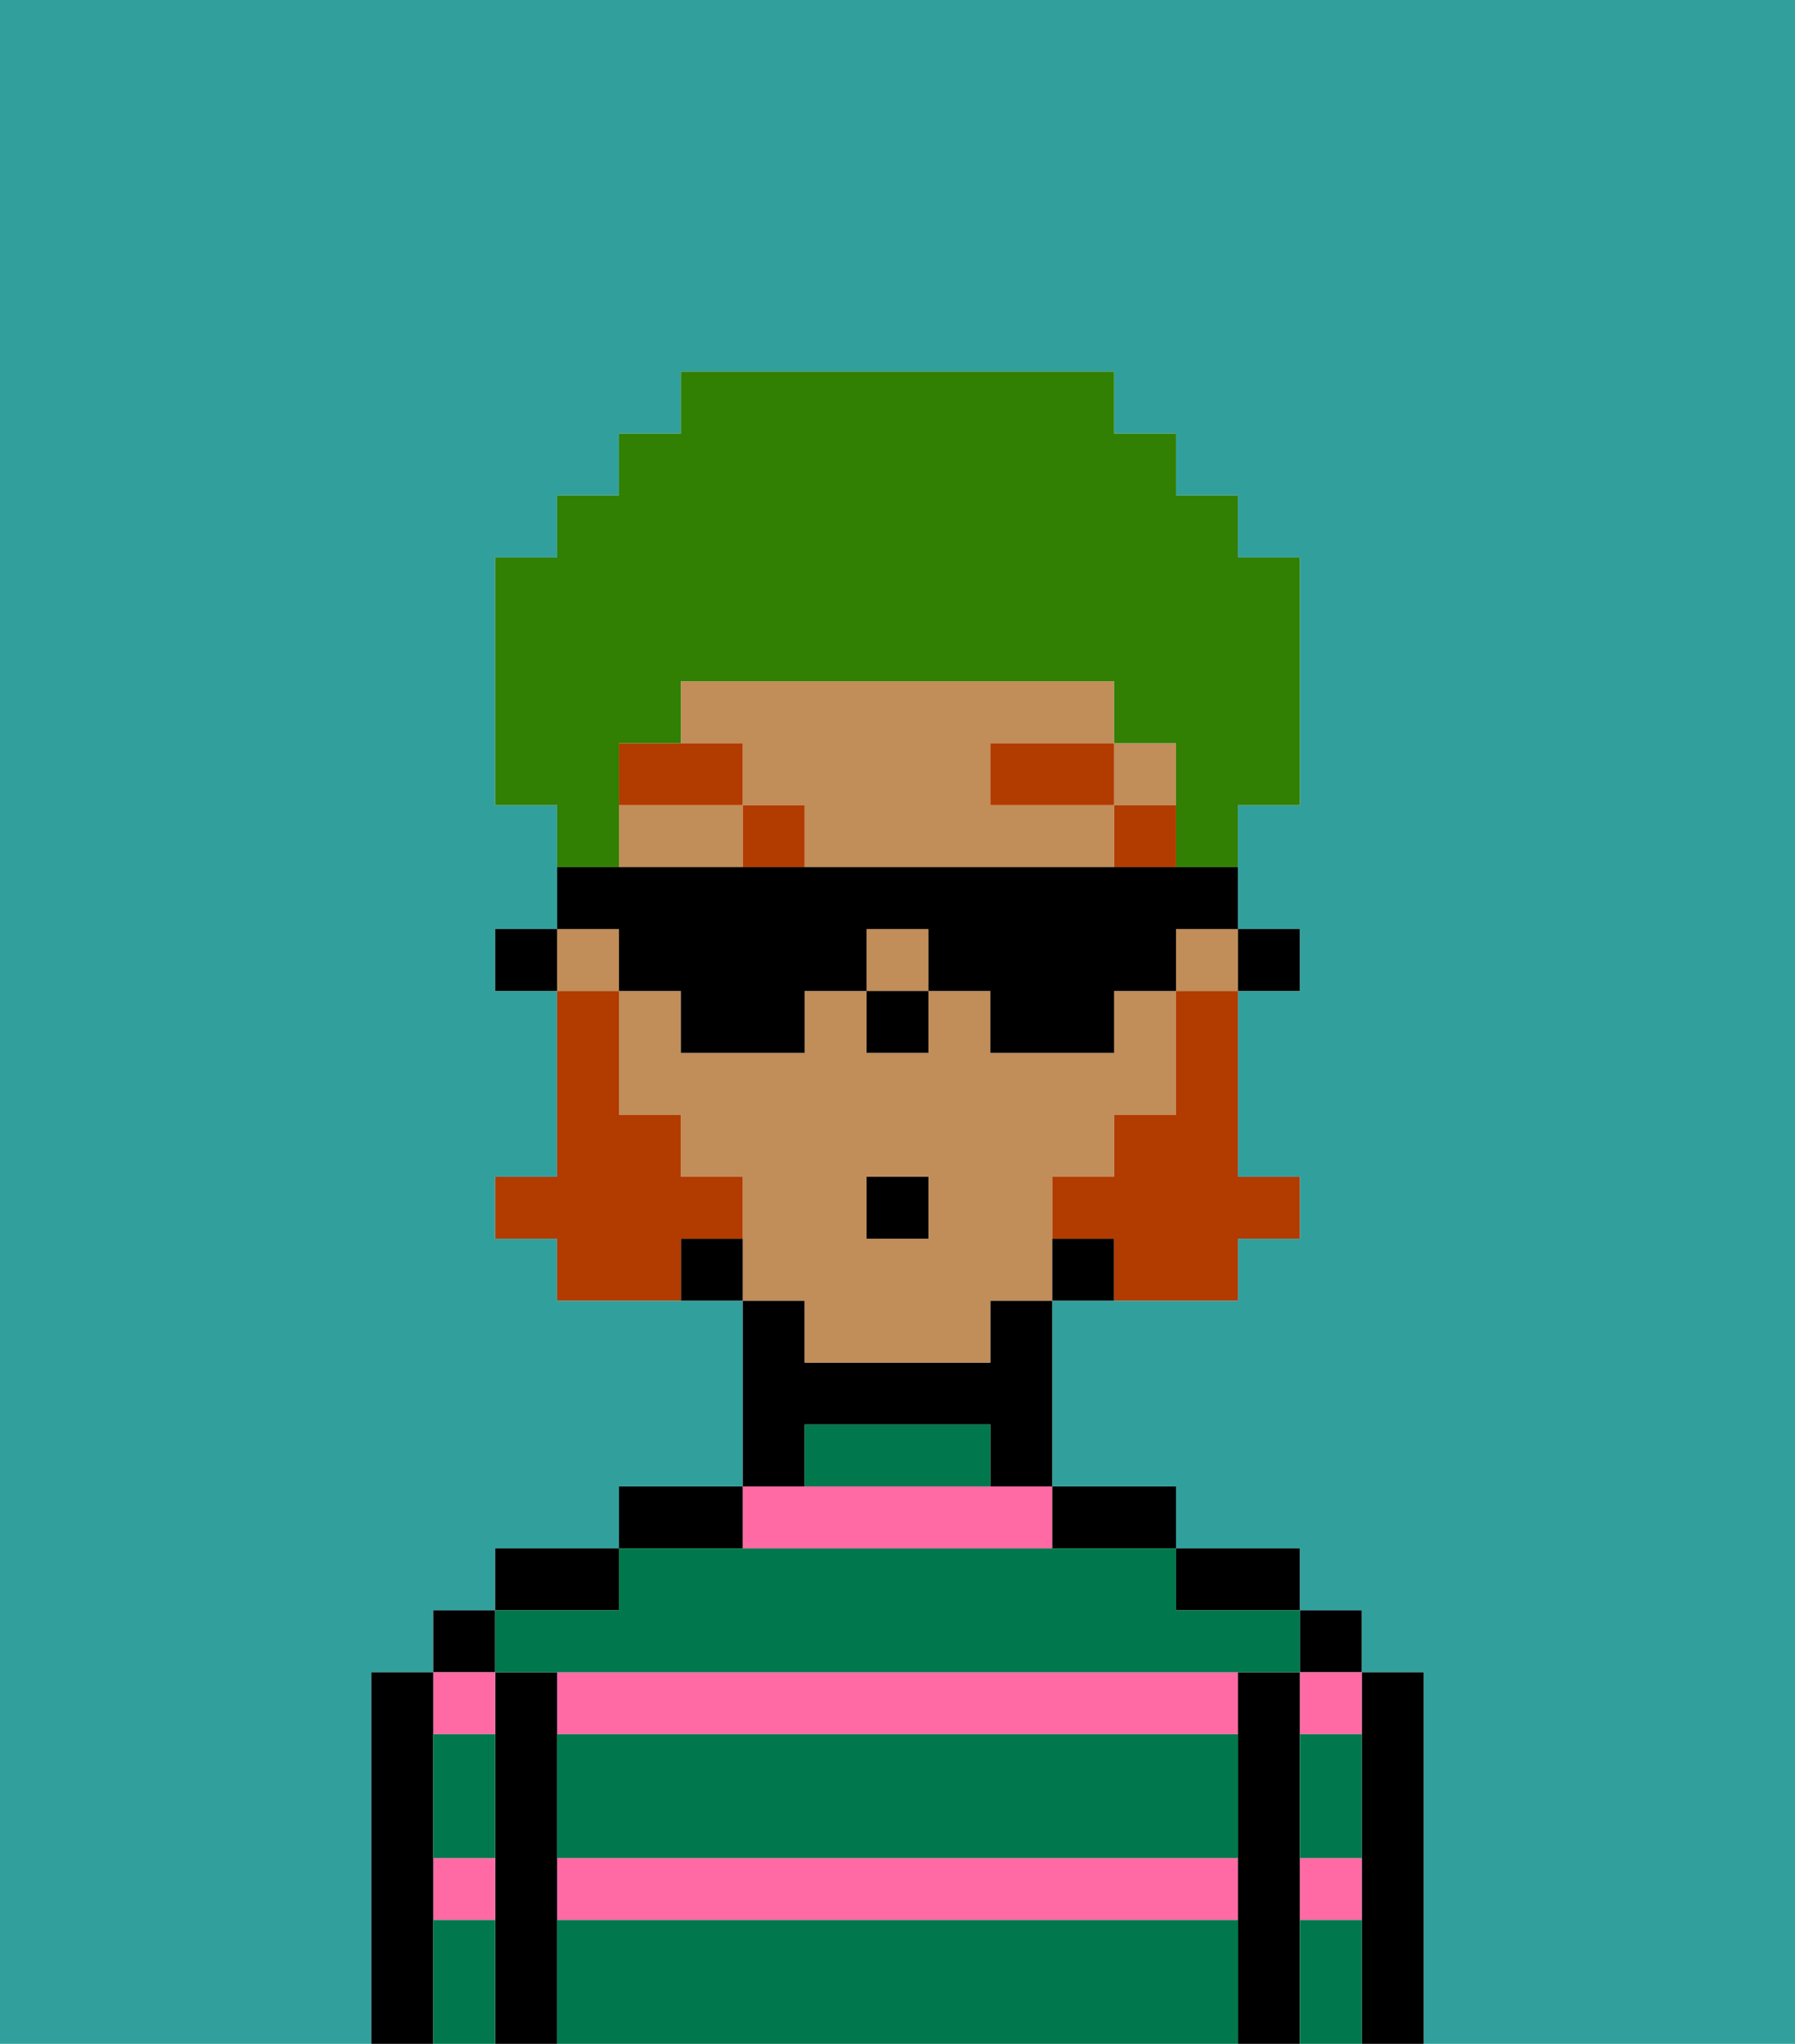 <svg xmlns="http://www.w3.org/2000/svg" viewBox="0 0 29 33"><defs><style>polygon,rect,path{shape-rendering:crispedges;}.ka94-1{fill:#31a09d;}.ka94-2{fill:#000000;}.ka94-3{fill:#ff6aa5;}.ka94-4{fill:#00774c;}.ka94-5{fill:#c18d59;}.ka94-6{fill:#b23b00;}.ka94-7{fill:#b23b00;}.ka94-8{fill:#317f03;}</style></defs><path class="ka94-1" d="M0,33H6V27H7V26H8V25h2V24h2V21H9V20H8V19H9V16H8V15H9V13H8V9H9V8h1V7h1V6h7V7h1V8h1V9h1v4H20v2h1v1H20v3h1v1H20v1H17v3h2v1h2v1h1v1h1v6h6V0H0Z"/><path class="ka94-2" d="M23,27H22v6h1V27Z"/><rect class="ka94-2" x="21" y="26" width="1" height="1"/><path class="ka94-3" d="M21,31h1V30H21Z"/><path class="ka94-3" d="M21,28h1V27H21Z"/><path class="ka94-2" d="M21,30V27H20v6h1V30Z"/><path class="ka94-2" d="M20,26h1V25H19v1Z"/><path class="ka94-3" d="M9,31H20V30H9Z"/><path class="ka94-3" d="M9,27v1H20V27H9Z"/><path class="ka94-3" d="M17,25V24H12v1Z"/><path class="ka94-2" d="M18,25h1V24H17v1Z"/><path class="ka94-2" d="M13,23h3v1h1V21H16v1H13V21H12v3h1Z"/><path class="ka94-2" d="M12,24H10v1h2Z"/><path class="ka94-2" d="M10,25H8v1h2Z"/><path class="ka94-2" d="M9,30V27H8v6H9V30Z"/><rect class="ka94-2" x="7" y="26" width="1" height="1"/><path class="ka94-3" d="M7,31H8V30H7Z"/><path class="ka94-3" d="M8,28V27H7v1Z"/><path class="ka94-2" d="M7,30V27H6v6H7V30Z"/><path class="ka94-4" d="M9,31v2H20V31Z"/><path class="ka94-4" d="M9,29v1H20V28H9Z"/><path class="ka94-4" d="M9,27H21V26H19V25H10v1H8v1Z"/><path class="ka94-4" d="M15,23H13v1h3V23Z"/><path class="ka94-4" d="M7,29v1H8V28H7Z"/><path class="ka94-4" d="M7,31v2H8V31Z"/><path class="ka94-4" d="M21,31v2h1V31Z"/><path class="ka94-4" d="M21,29v1h1V28H21Z"/><rect class="ka94-2" x="20" y="15" width="1" height="1"/><rect class="ka94-5" x="19" y="15" width="1" height="1"/><path class="ka94-5" d="M16,13V12h2V11H11v1h1v1h1v1h5V13Z"/><path class="ka94-5" d="M10,13v1h2V13Z"/><path class="ka94-5" d="M13,22h3V21h1V19h1V18h1V16H18v1H16V16H15v1H14V16H13v1H11V16H10v2h1v1h1v2h1Zm1-3h1v1H14Z"/><rect class="ka94-5" x="9" y="15" width="1" height="1"/><rect class="ka94-5" x="14" y="15" width="1" height="1"/><rect class="ka94-5" x="18" y="12" width="1" height="1"/><path class="ka94-2" d="M17,20v1h1V20Z"/><path class="ka94-2" d="M11,20v1h1V20Z"/><rect class="ka94-2" x="8" y="15" width="1" height="1"/><rect class="ka94-2" x="14" y="16" width="1" height="1"/><rect class="ka94-6" x="18" y="13" width="1" height="1"/><rect class="ka94-6" x="16" y="12" width="2" height="1"/><rect class="ka94-6" x="12" y="13" width="1" height="1"/><path class="ka94-6" d="M12,12H10v1h2Z"/><path class="ka94-7" d="M19,17v1H18v1H17v1h1v1h2V20h1V19H20V16H19Z"/><path class="ka94-7" d="M12,20V19H11V18H10V16H9v3H8v1H9v1h2V20Z"/><rect class="ka94-2" x="14" y="19" width="1" height="1"/><path class="ka94-8" d="M10,13V12h1V11h7v1h1v2h1V13h1V9H20V8H19V7H18V6H11V7H10V8H9V9H8v4H9v1h1Z"/><path class="ka94-2" d="M10,16h1v1h2V16h1V15h1v1h1v1h2V16h1V15h1V14H9v1h1Z"/></svg>
